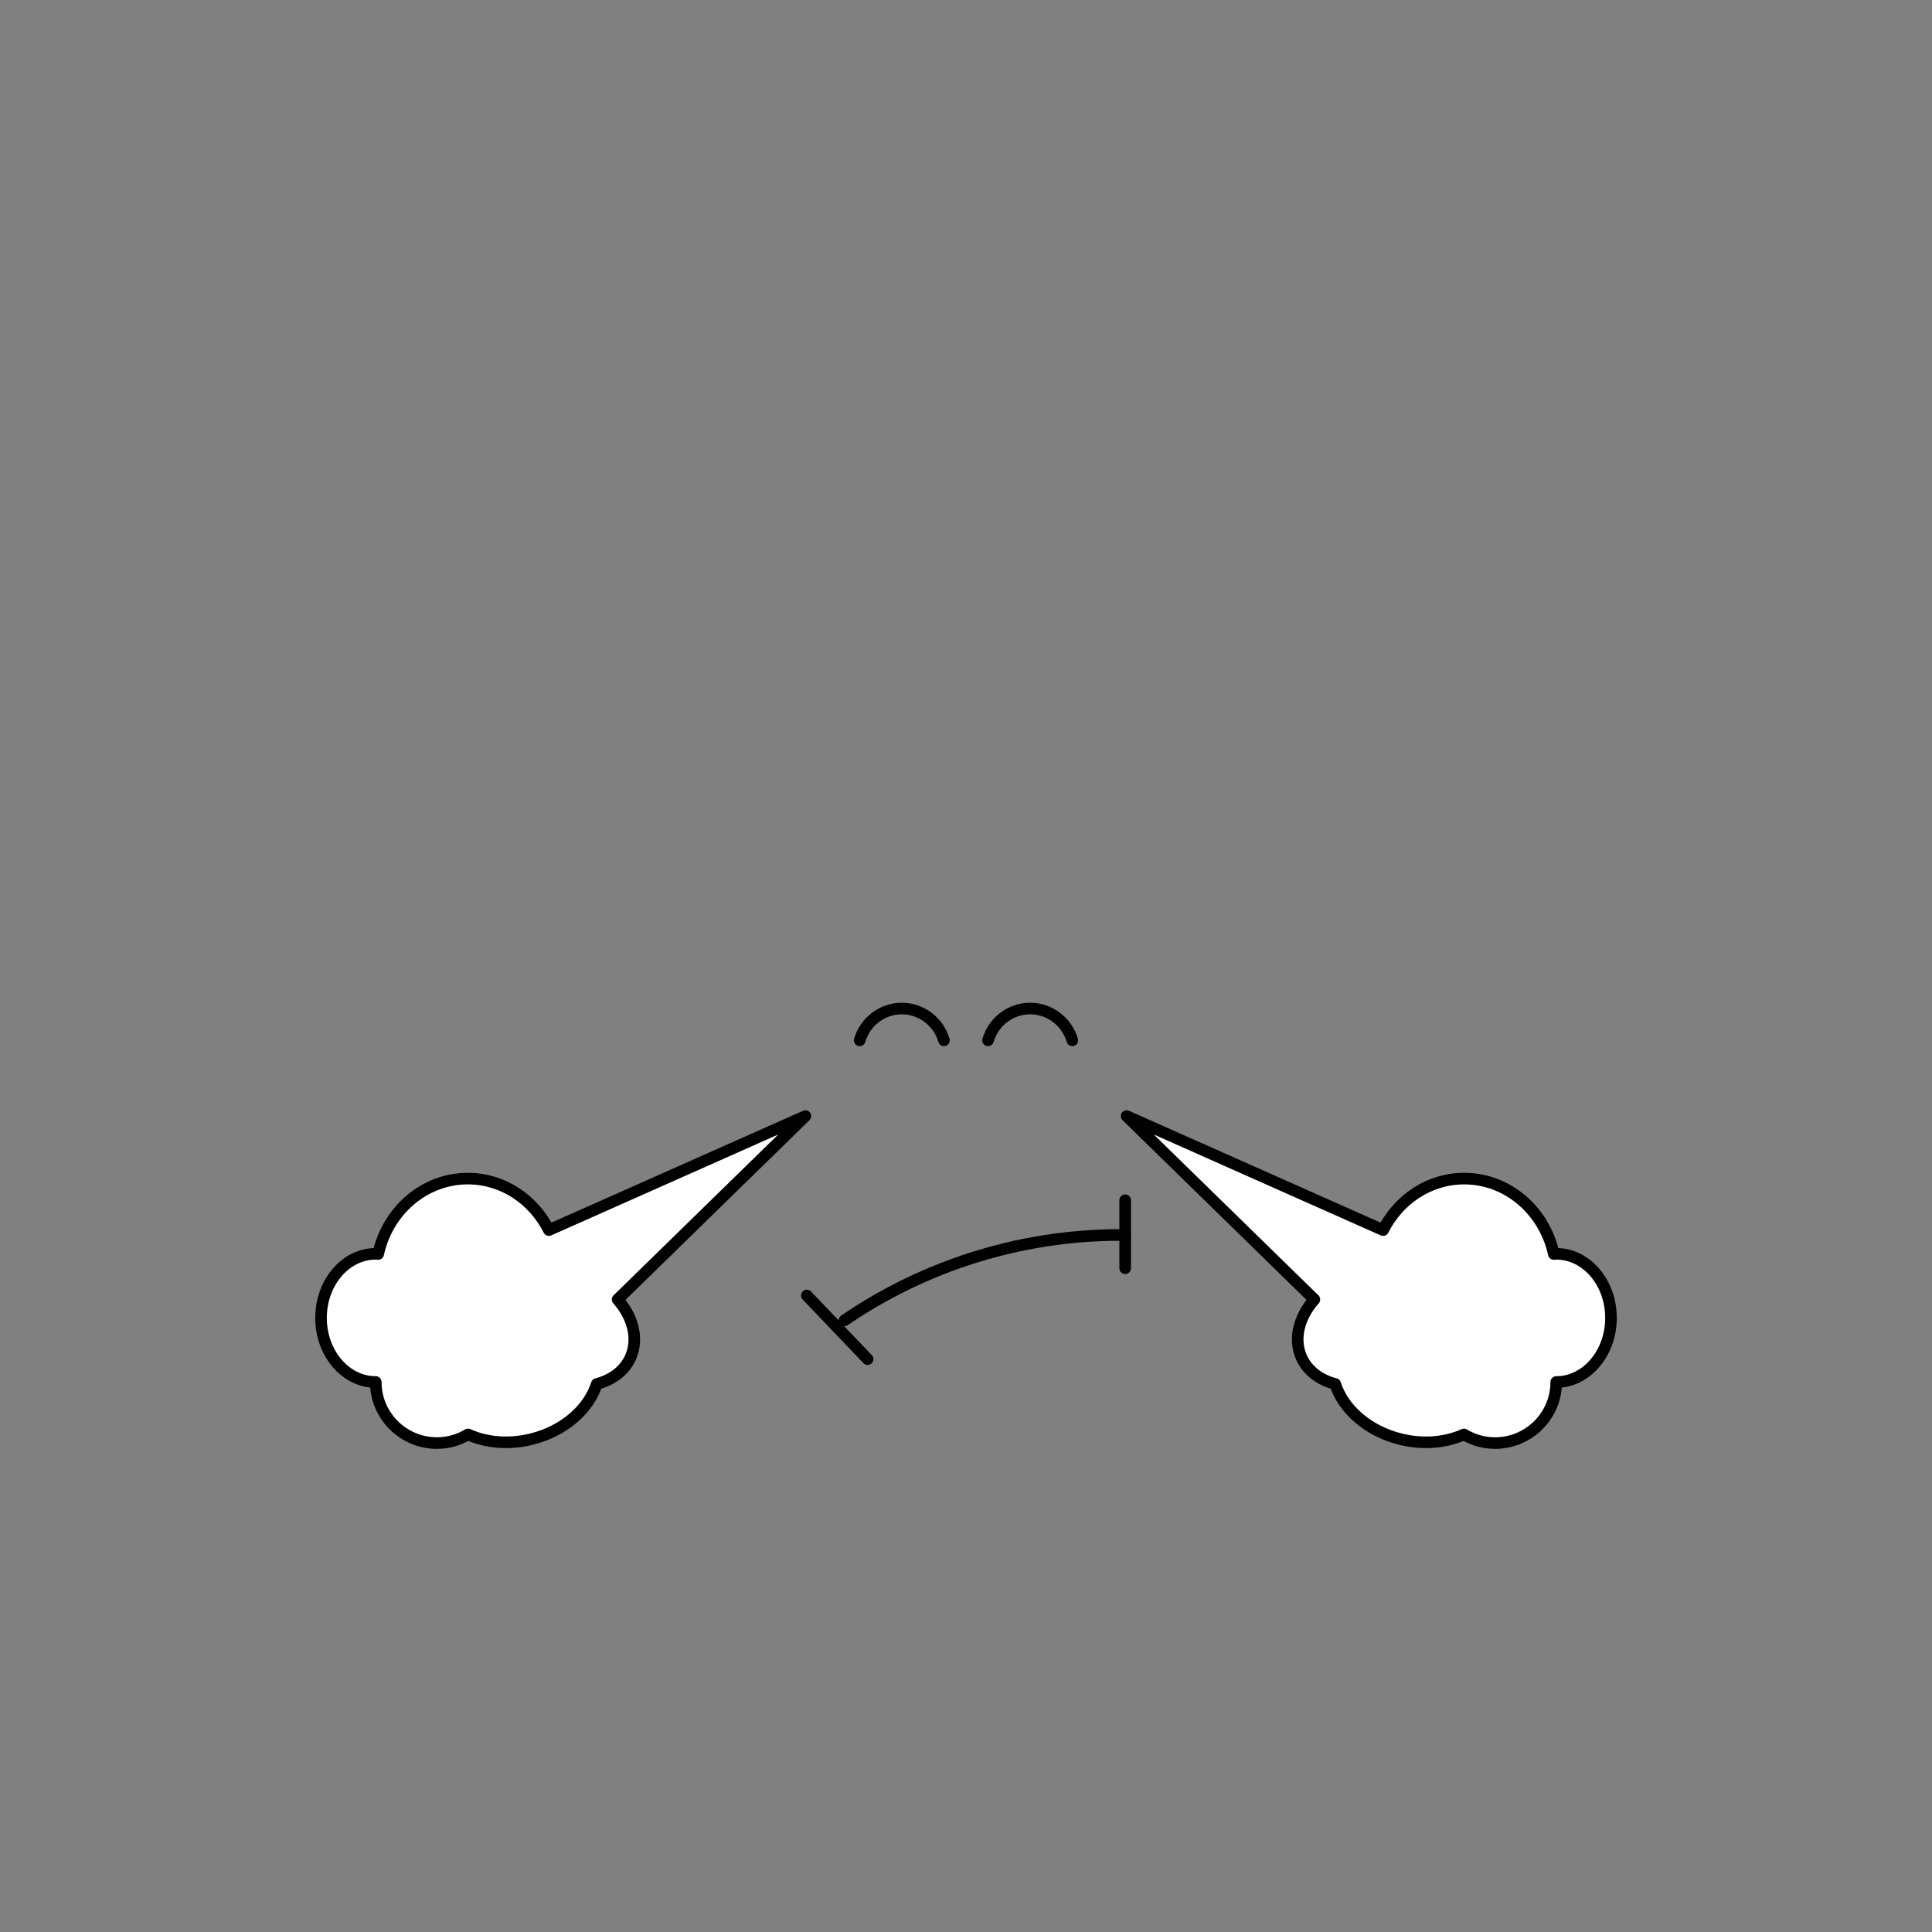 <?xml version="1.0" encoding="UTF-8"?>
<svg id="Layer_3" data-name="Layer 3" xmlns="http://www.w3.org/2000/svg" viewBox="0 0 1000 1000">
  <rect x="0" y="0" width="1000" height="1000" fill="#808080" stroke="none"/>
  <defs>
    <style>
      .cls-1, .cls-2 {
        stroke-linejoin: round;
      }

      .cls-1, .cls-2, .cls-3 {
        stroke: #000;
        stroke-linecap: round;
        stroke-width: 6px;
      }

      .cls-1, .cls-3 {
        fill: none;
      }

      .cls-2 {
        fill: #fff;
      }

      .cls-3 {
        stroke-miterlimit: 10;
      }
    </style>
  </defs>
  <g>
    <path class="cls-3" d="M444.98,538.48c2.78-9.58,11.47-16.26,21.32-16.47,10.19-.22,19.4,6.56,22.29,16.47"/>
    <path class="cls-3" d="M511.41,538.48c2.78-9.58,11.47-16.26,21.32-16.47,10.19-.22,19.4,6.56,22.29,16.47"/>
  </g>
  <g>
    <path class="cls-2" d="M319.68,672.62c8.01,9.06,10.98,20.42,6.66,30.01-3.12,6.95-9.54,11.65-17.45,13.71-4.17,13.09-17.02,24.5-34.04,28.62-11.79,2.88-23.35,1.68-32.6-2.49-4.7,2.83-10.21,4.46-16.11,4.46-17.45,0-31.64-14.14-31.64-31.6-15.63,0-28.34-14.86-28.34-33.18s12.71-33.18,28.34-33.18c.43,0,.86,0,1.25.1,4.89-22.39,23.83-39.03,46.41-39.03,18.12,0,33.95,10.79,41.95,26.66l132.76-59.02-97.19,94.93Z"/>
    <path class="cls-2" d="M680.32,672.62c-8.01,9.06-10.98,20.42-6.66,30.01,3.12,6.95,9.54,11.65,17.45,13.71,4.17,13.09,17.02,24.5,34.04,28.62,11.79,2.88,23.35,1.68,32.6-2.49,4.7,2.83,10.21,4.46,16.11,4.46,17.45,0,31.64-14.14,31.64-31.6,15.63,0,28.34-14.86,28.34-33.18,0-18.32-12.71-33.18-28.34-33.18-.43,0-.86,0-1.25.1-4.89-22.39-23.83-39.03-46.41-39.03-18.12,0-33.95,10.79-41.95,26.66l-132.76-59.02,97.19,94.93Z"/>
  </g>
  <g>
    <line class="cls-1" x1="417.61" y1="670.53" x2="449.07" y2="703.48"/>
    <line class="cls-1" x1="582.39" y1="621.24" x2="582.39" y2="656.44"/>
    <path class="cls-1" d="M437.09,683.41c16.05-10.97,40.72-25.13,73.34-34.45,28.64-8.19,53.8-9.9,71.96-9.74"/>
  </g>
</svg>
